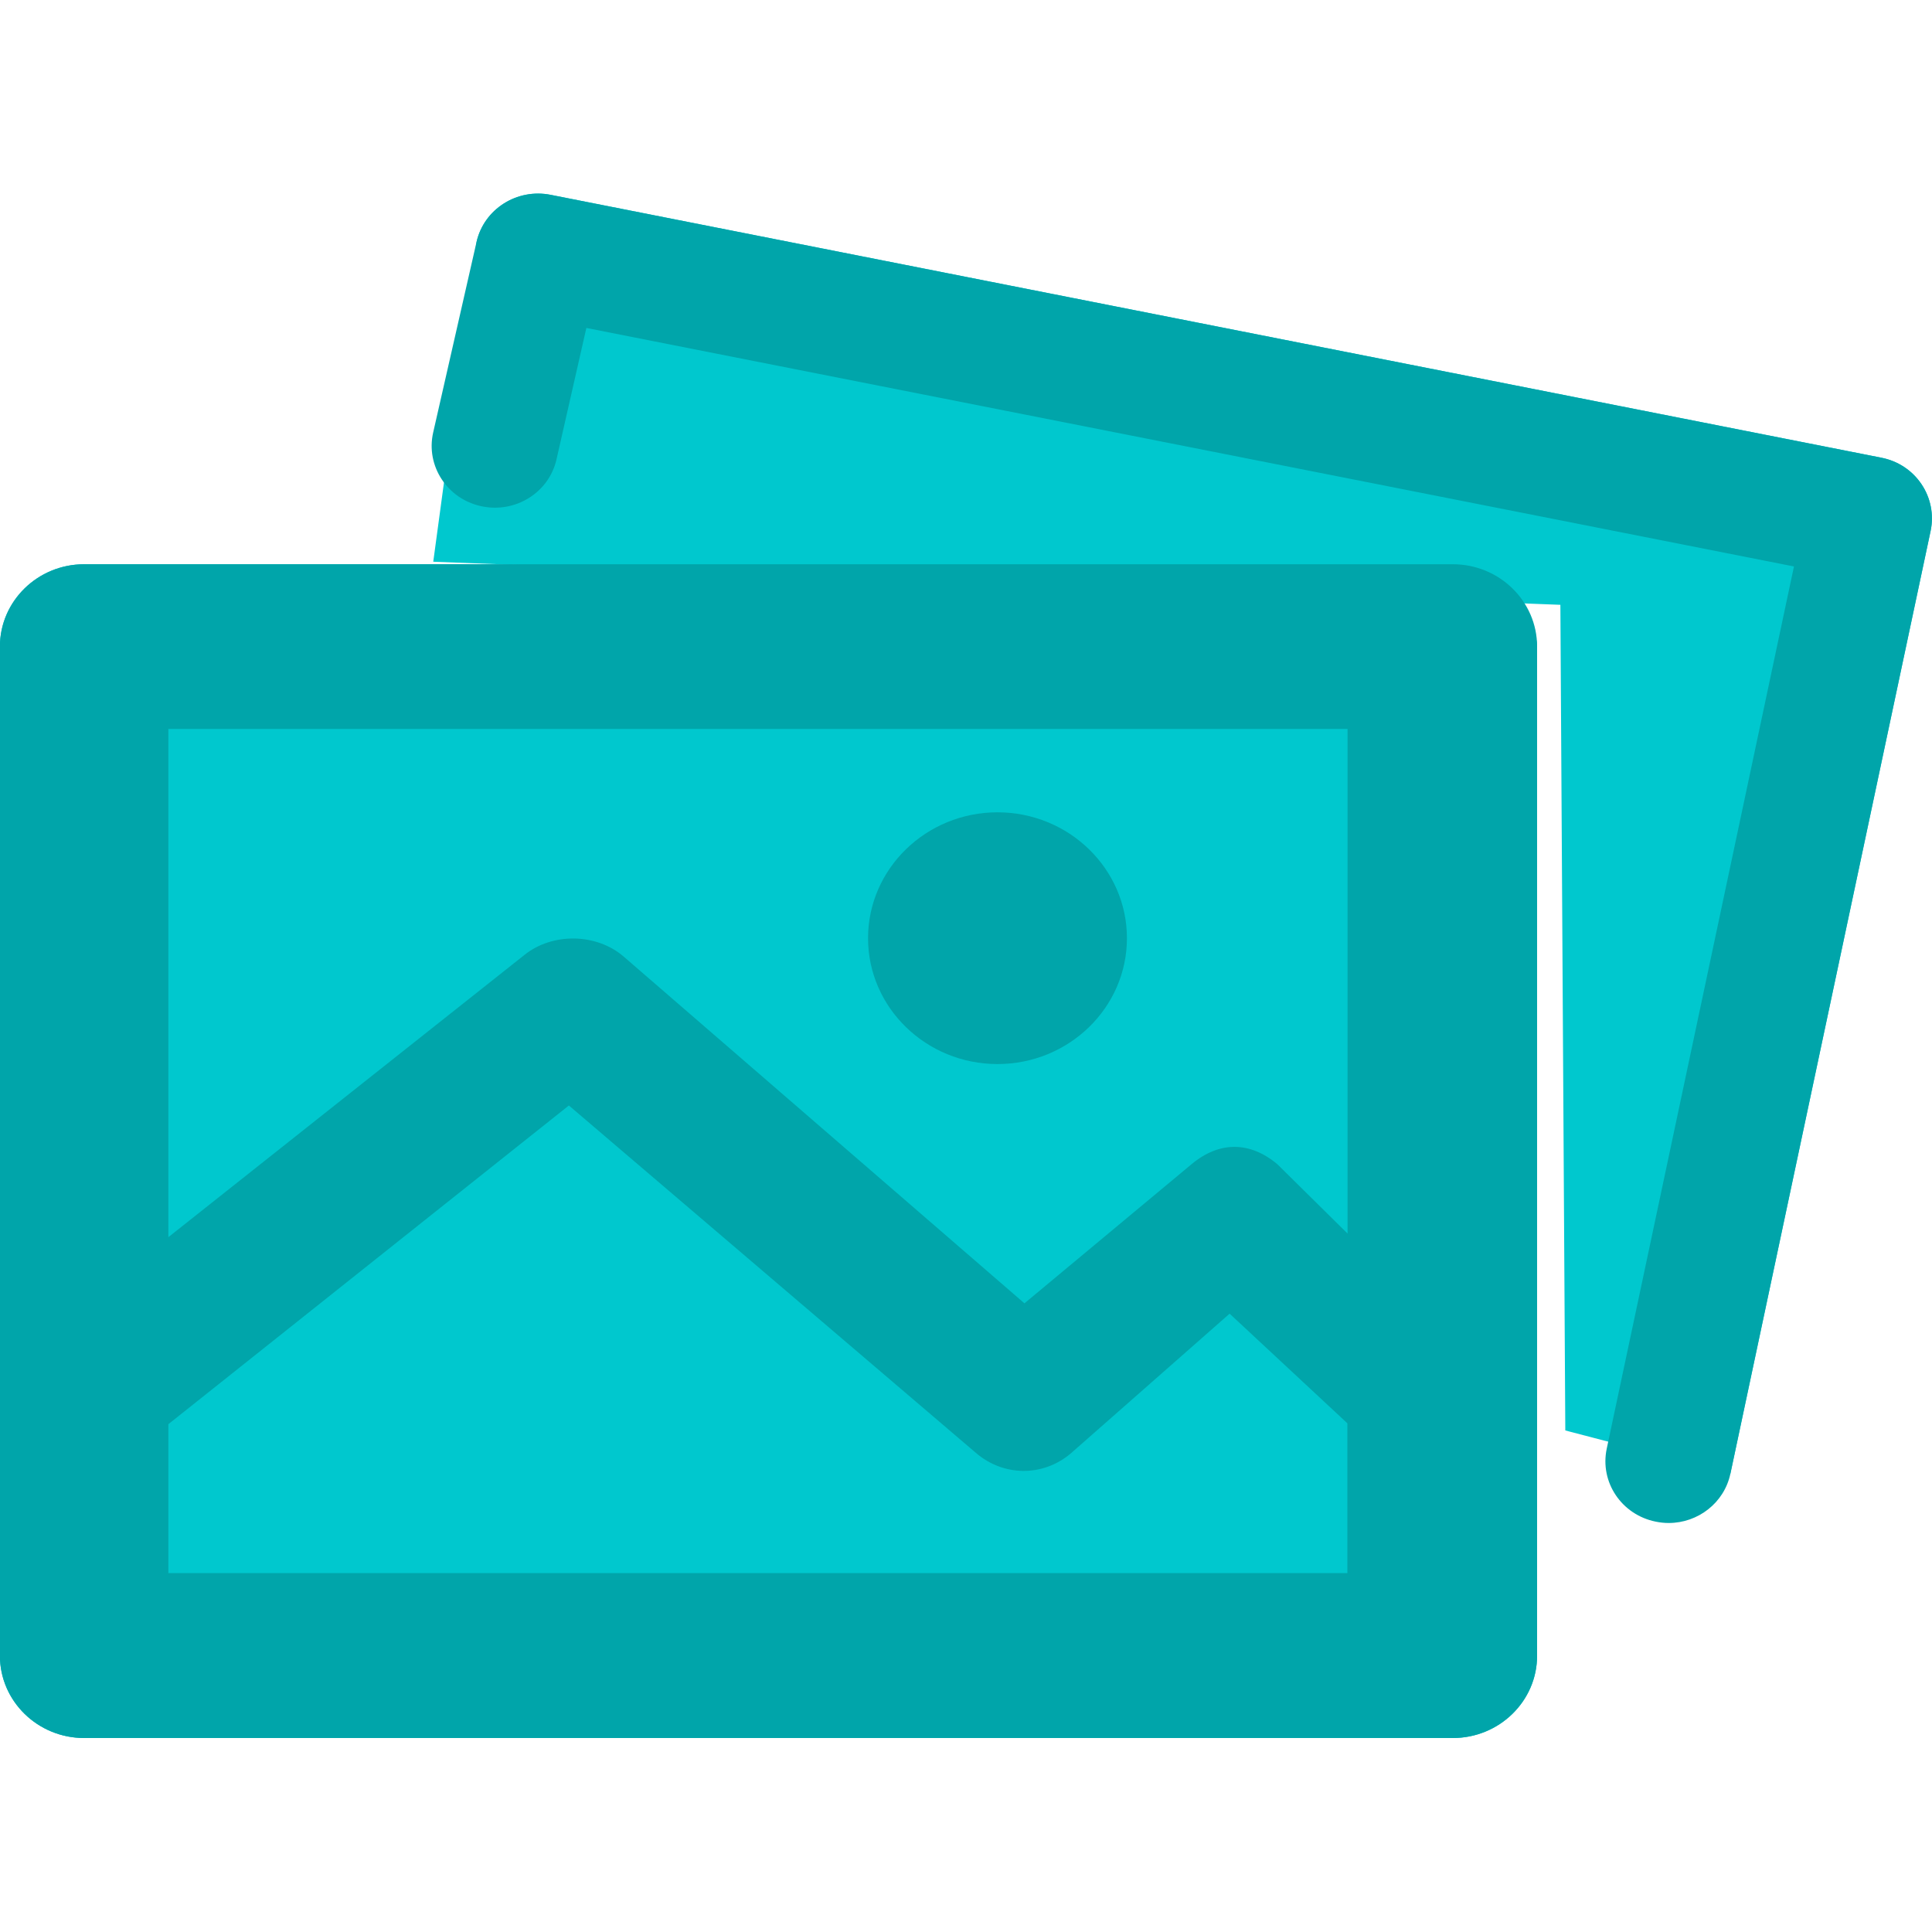 <?xml version="1.0" encoding="utf-8"?>
<!-- Generator: Adobe Illustrator 13.0.0, SVG Export Plug-In . SVG Version: 6.00 Build 14948)  -->
<!DOCTYPE svg PUBLIC "-//W3C//DTD SVG 1.1//EN" "http://www.w3.org/Graphics/SVG/1.1/DTD/svg11.dtd">
<svg version="1.1" id="Selected_1_" xmlns="http://www.w3.org/2000/svg" xmlns:xlink="http://www.w3.org/1999/xlink" x="0px"
	 y="0px" width="20px" height="20px" viewBox="0 0 20 20" enable-background="new 0 0 20 20" xml:space="preserve">
<g id="photo-group_copy">
	<g>
		<path fill-rule="evenodd" clip-rule="evenodd" fill="#00C8CE" d="M19.891,5.012c-0.096-0.143-0.245-0.241-0.416-0.274L5.701,2.017
			C5.351,1.947,5.01,2.165,4.933,2.505l-0.448,3.31l0.833,0.032c1.014,0.014,2.106,0.06,3.187,0.122l7.648,0.292l0.051,8.547
			l1.709,0.447l2.073-9.761C20.021,5.327,19.986,5.153,19.891,5.012z M4.727,5.841c-2.19,0-3.856,0-3.856,0
			c-0.481,0-0.872,0.382-0.872,0.853v10.445c0,0.471,0.391,0.853,0.872,0.853h14.168c0.482,0,0.873-0.382,0.873-0.853
			c0,0,0-0.972,0-2.322c0-3.077,0-8.123,0-8.123c0-0.471-0.873-0.185-0.873-0.185s-3.186-0.347-6.535-0.541L5.317,5.846
			C5.118,5.844,4.919,5.841,4.727,5.841z"/>
	</g>
</g>
<g id="photo-group_copy_2">
	<g>
		<path fill-rule="evenodd" clip-rule="evenodd" fill="#00A5AA" d="M10.326,11.015c0.739,0,1.34-0.584,1.34-1.303
			c0-0.718-0.601-1.303-1.34-1.303c-0.739,0-1.34,0.585-1.34,1.303C8.986,10.431,9.587,11.015,10.326,11.015z M19.891,5.012
			c-0.096-0.143-0.245-0.241-0.416-0.274L5.701,2.017C5.351,1.947,5.01,2.165,4.933,2.505L4.484,4.478
			C4.406,4.822,4.629,5.164,4.981,5.24C5.334,5.317,5.683,5.1,5.761,4.755l0.309-1.36l12.501,2.469l-1.938,9.132
			c-0.074,0.346,0.153,0.685,0.507,0.756c0.044,0.009,0.089,0.014,0.134,0.014c0.303,0,0.575-0.208,0.639-0.51l2.073-9.761
			C20.021,5.327,19.986,5.153,19.891,5.012z M15.039,5.841H0.871c-0.481,0-0.872,0.382-0.872,0.853v10.445
			c0,0.471,0.391,0.853,0.872,0.853h14.168c0.482,0,0.873-0.382,0.873-0.853V6.693C15.912,6.223,15.521,5.841,15.039,5.841z
			 M13.949,16.285H1.743v-1.542l4.146-3.299l4.212,3.595c0.285,0.246,0.691,0.251,0.98,0.01l1.648-1.45l1.219,1.135V16.285z
			 M13.949,12.769l-0.726-0.717c-0.285-0.239-0.601-0.239-0.886-0.002l-1.732,1.442L6.458,9.904
			C6.176,9.659,5.717,9.652,5.427,9.887l-3.684,2.92V7.546h12.207V12.769z"/>
	</g>
</g>
</svg>
